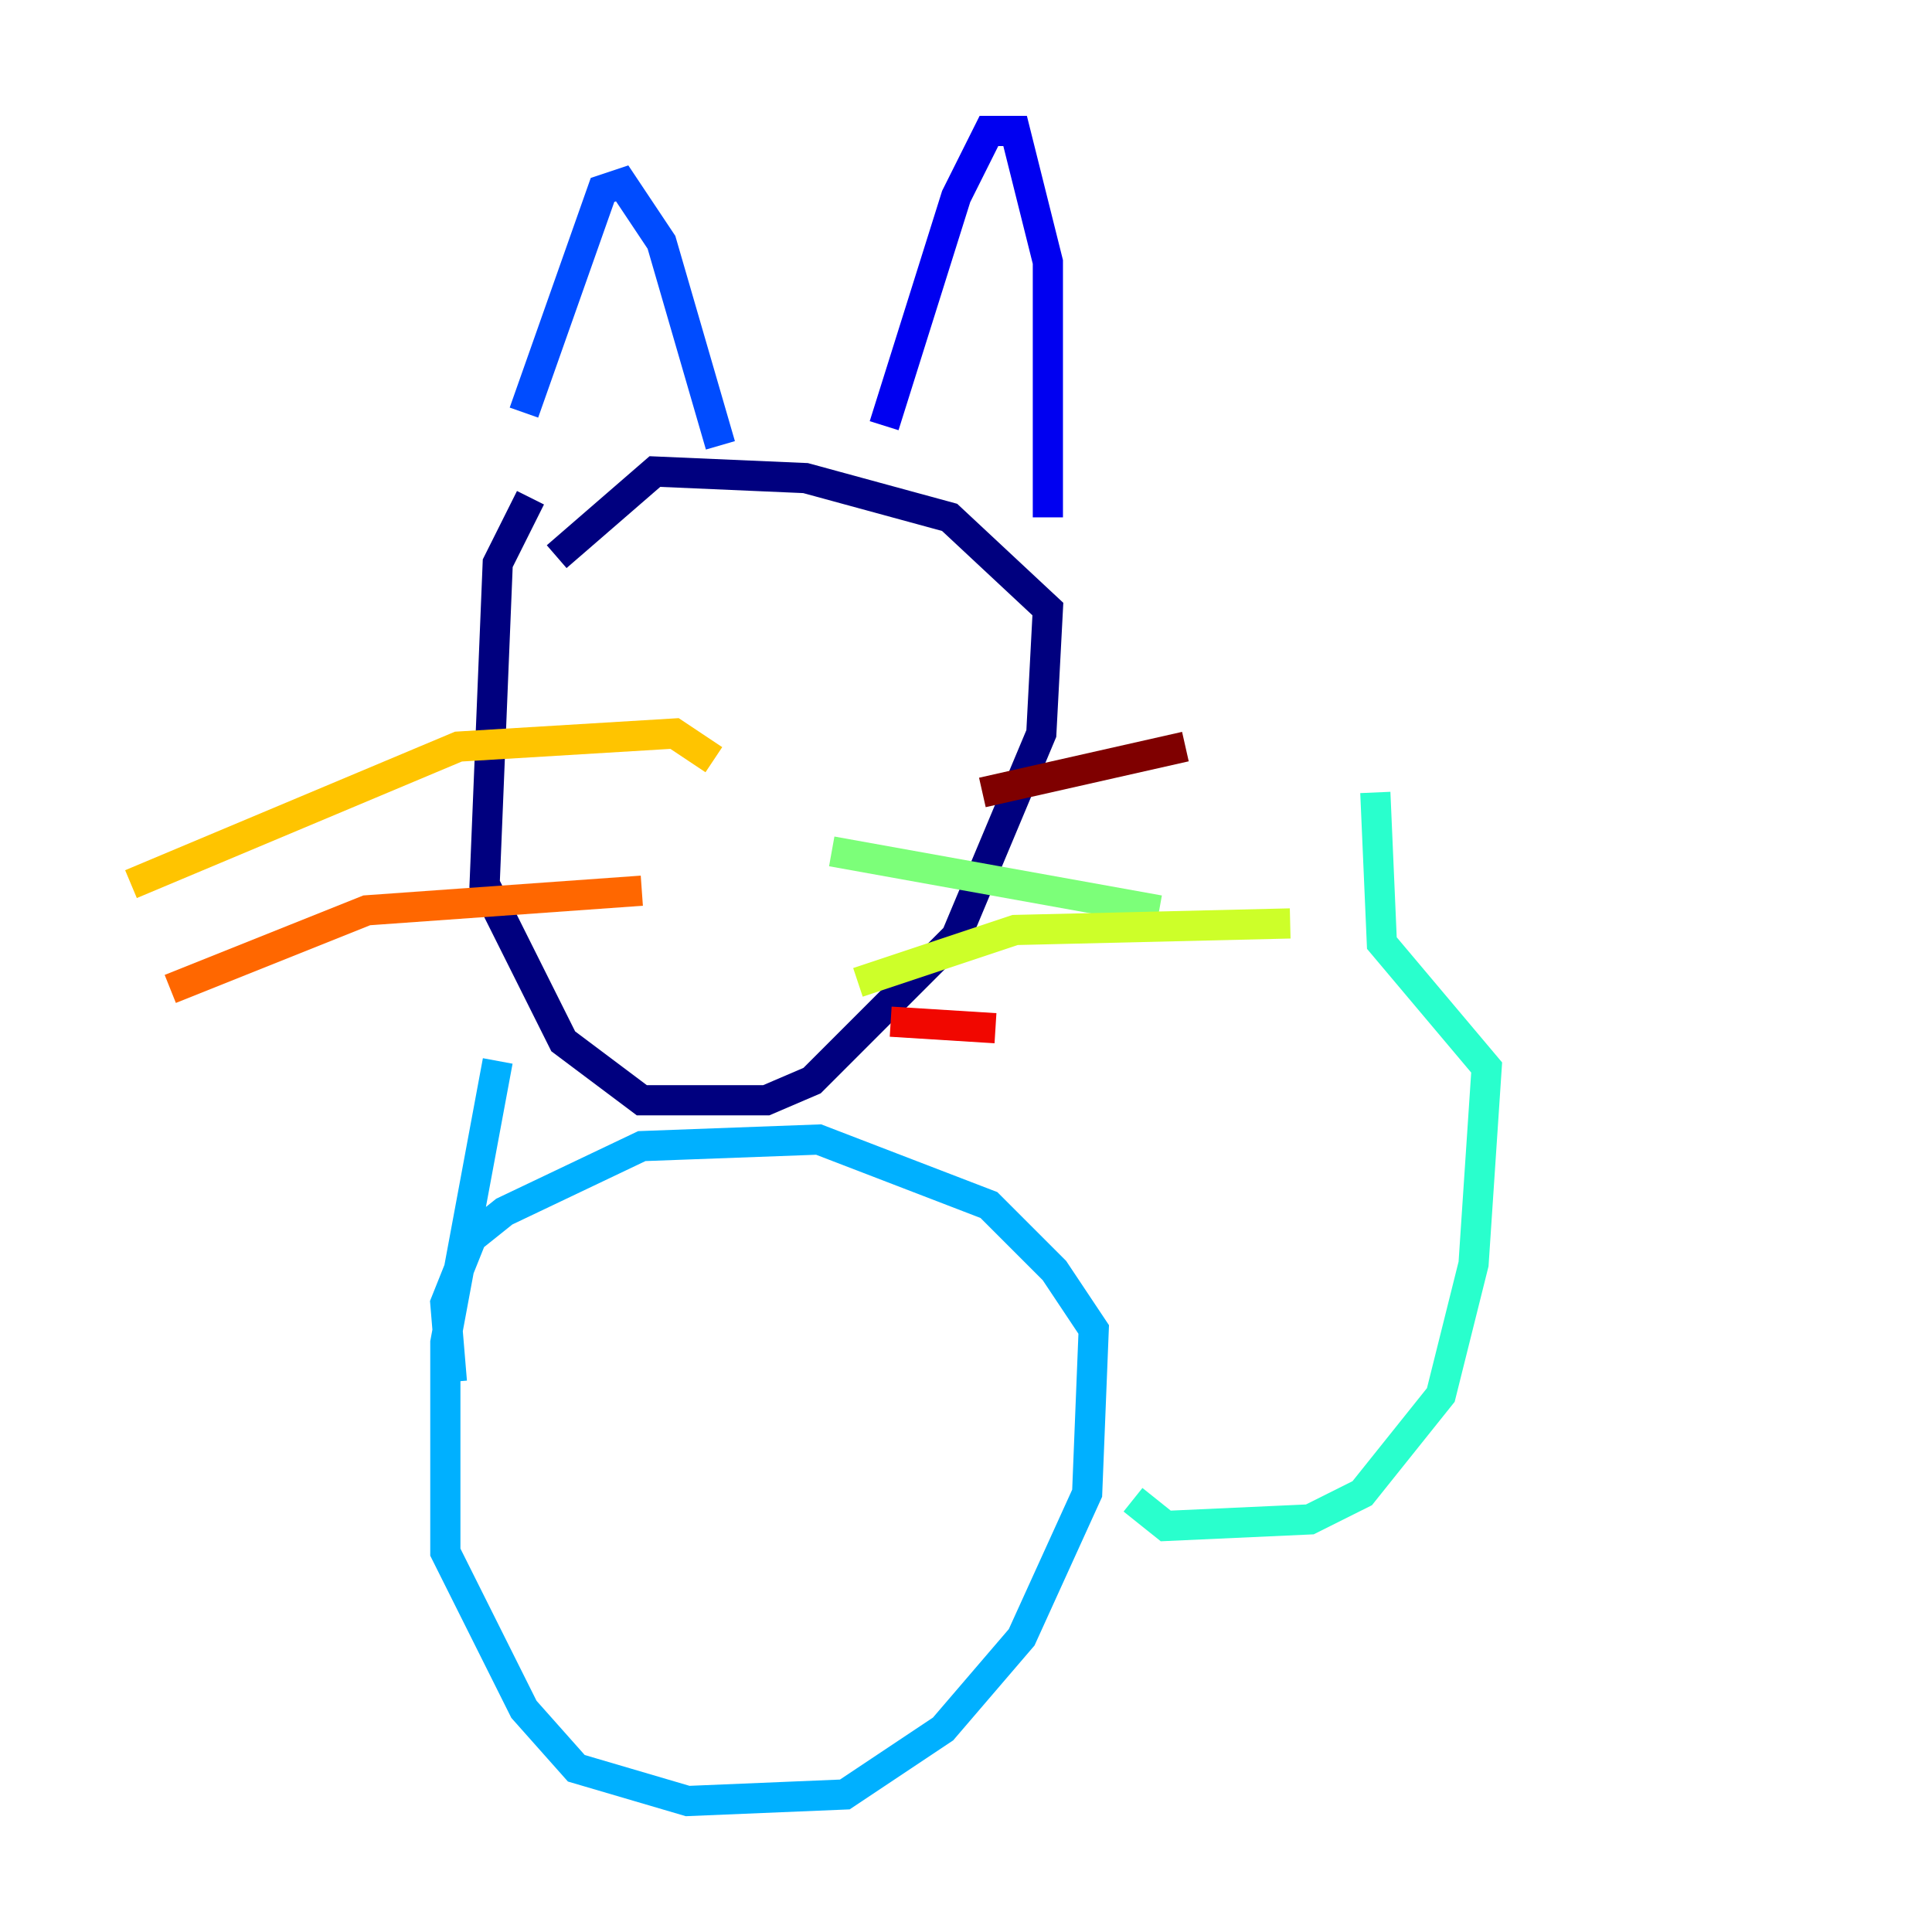 <?xml version="1.0" encoding="utf-8" ?>
<svg baseProfile="tiny" height="128" version="1.2" viewBox="0,0,128,128" width="128" xmlns="http://www.w3.org/2000/svg" xmlns:ev="http://www.w3.org/2001/xml-events" xmlns:xlink="http://www.w3.org/1999/xlink"><defs /><polyline fill="none" points="35.146,32.976 32.976,37.315 32.108,58.576 37.315,68.99 42.522,72.895 50.766,72.895 53.803,71.593 63.349,62.047 68.99,48.597 69.424,40.352 62.915,34.278 53.37,31.675 43.39,31.241 36.881,36.881" stroke="#00007f" stroke-width="2" /><polyline fill="none" points="58.576,28.203 63.349,13.017 65.519,8.678 67.254,8.678 69.424,17.356 69.424,34.278" stroke="#0000f1" stroke-width="2" /><polyline fill="none" points="47.729,29.505 43.824,16.054 41.22,12.149 39.919,12.583 34.712,27.336" stroke="#004cff" stroke-width="2" /><polyline fill="none" points="32.976,70.291 29.505,88.949 29.505,102.834 34.712,113.248 38.183,117.153 45.559,119.322 55.973,118.888 62.481,114.549 67.688,108.475 72.027,98.929 72.461,88.081 69.858,84.176 65.519,79.837 54.237,75.498 42.522,75.932 33.41,80.271 31.241,82.007 29.505,86.346 29.939,91.552" stroke="#00b0ff" stroke-width="2" /><polyline fill="none" points="75.064,99.363 77.234,101.098 86.78,100.664 90.251,98.929 95.458,92.42 97.627,83.742 98.495,70.725 91.552,62.481 91.119,52.502" stroke="#29ffcd" stroke-width="2" /><polyline fill="none" points="55.105,56.407 76.8,60.312" stroke="#7cff79" stroke-width="2" /><polyline fill="none" points="56.841,65.085 67.254,61.614 85.478,61.18" stroke="#cdff29" stroke-width="2" /><polyline fill="none" points="47.295,50.332 44.691,48.597 30.373,49.464 8.678,58.576" stroke="#ffc400" stroke-width="2" /><polyline fill="none" points="42.522,59.01 24.298,60.312 11.281,65.519" stroke="#ff6700" stroke-width="2" /><polyline fill="none" points="59.01,67.688 65.953,68.122" stroke="#f10700" stroke-width="2" /><polyline fill="none" points="65.085,52.502 78.536,49.464" stroke="#7f0000" stroke-width="2" /></svg>